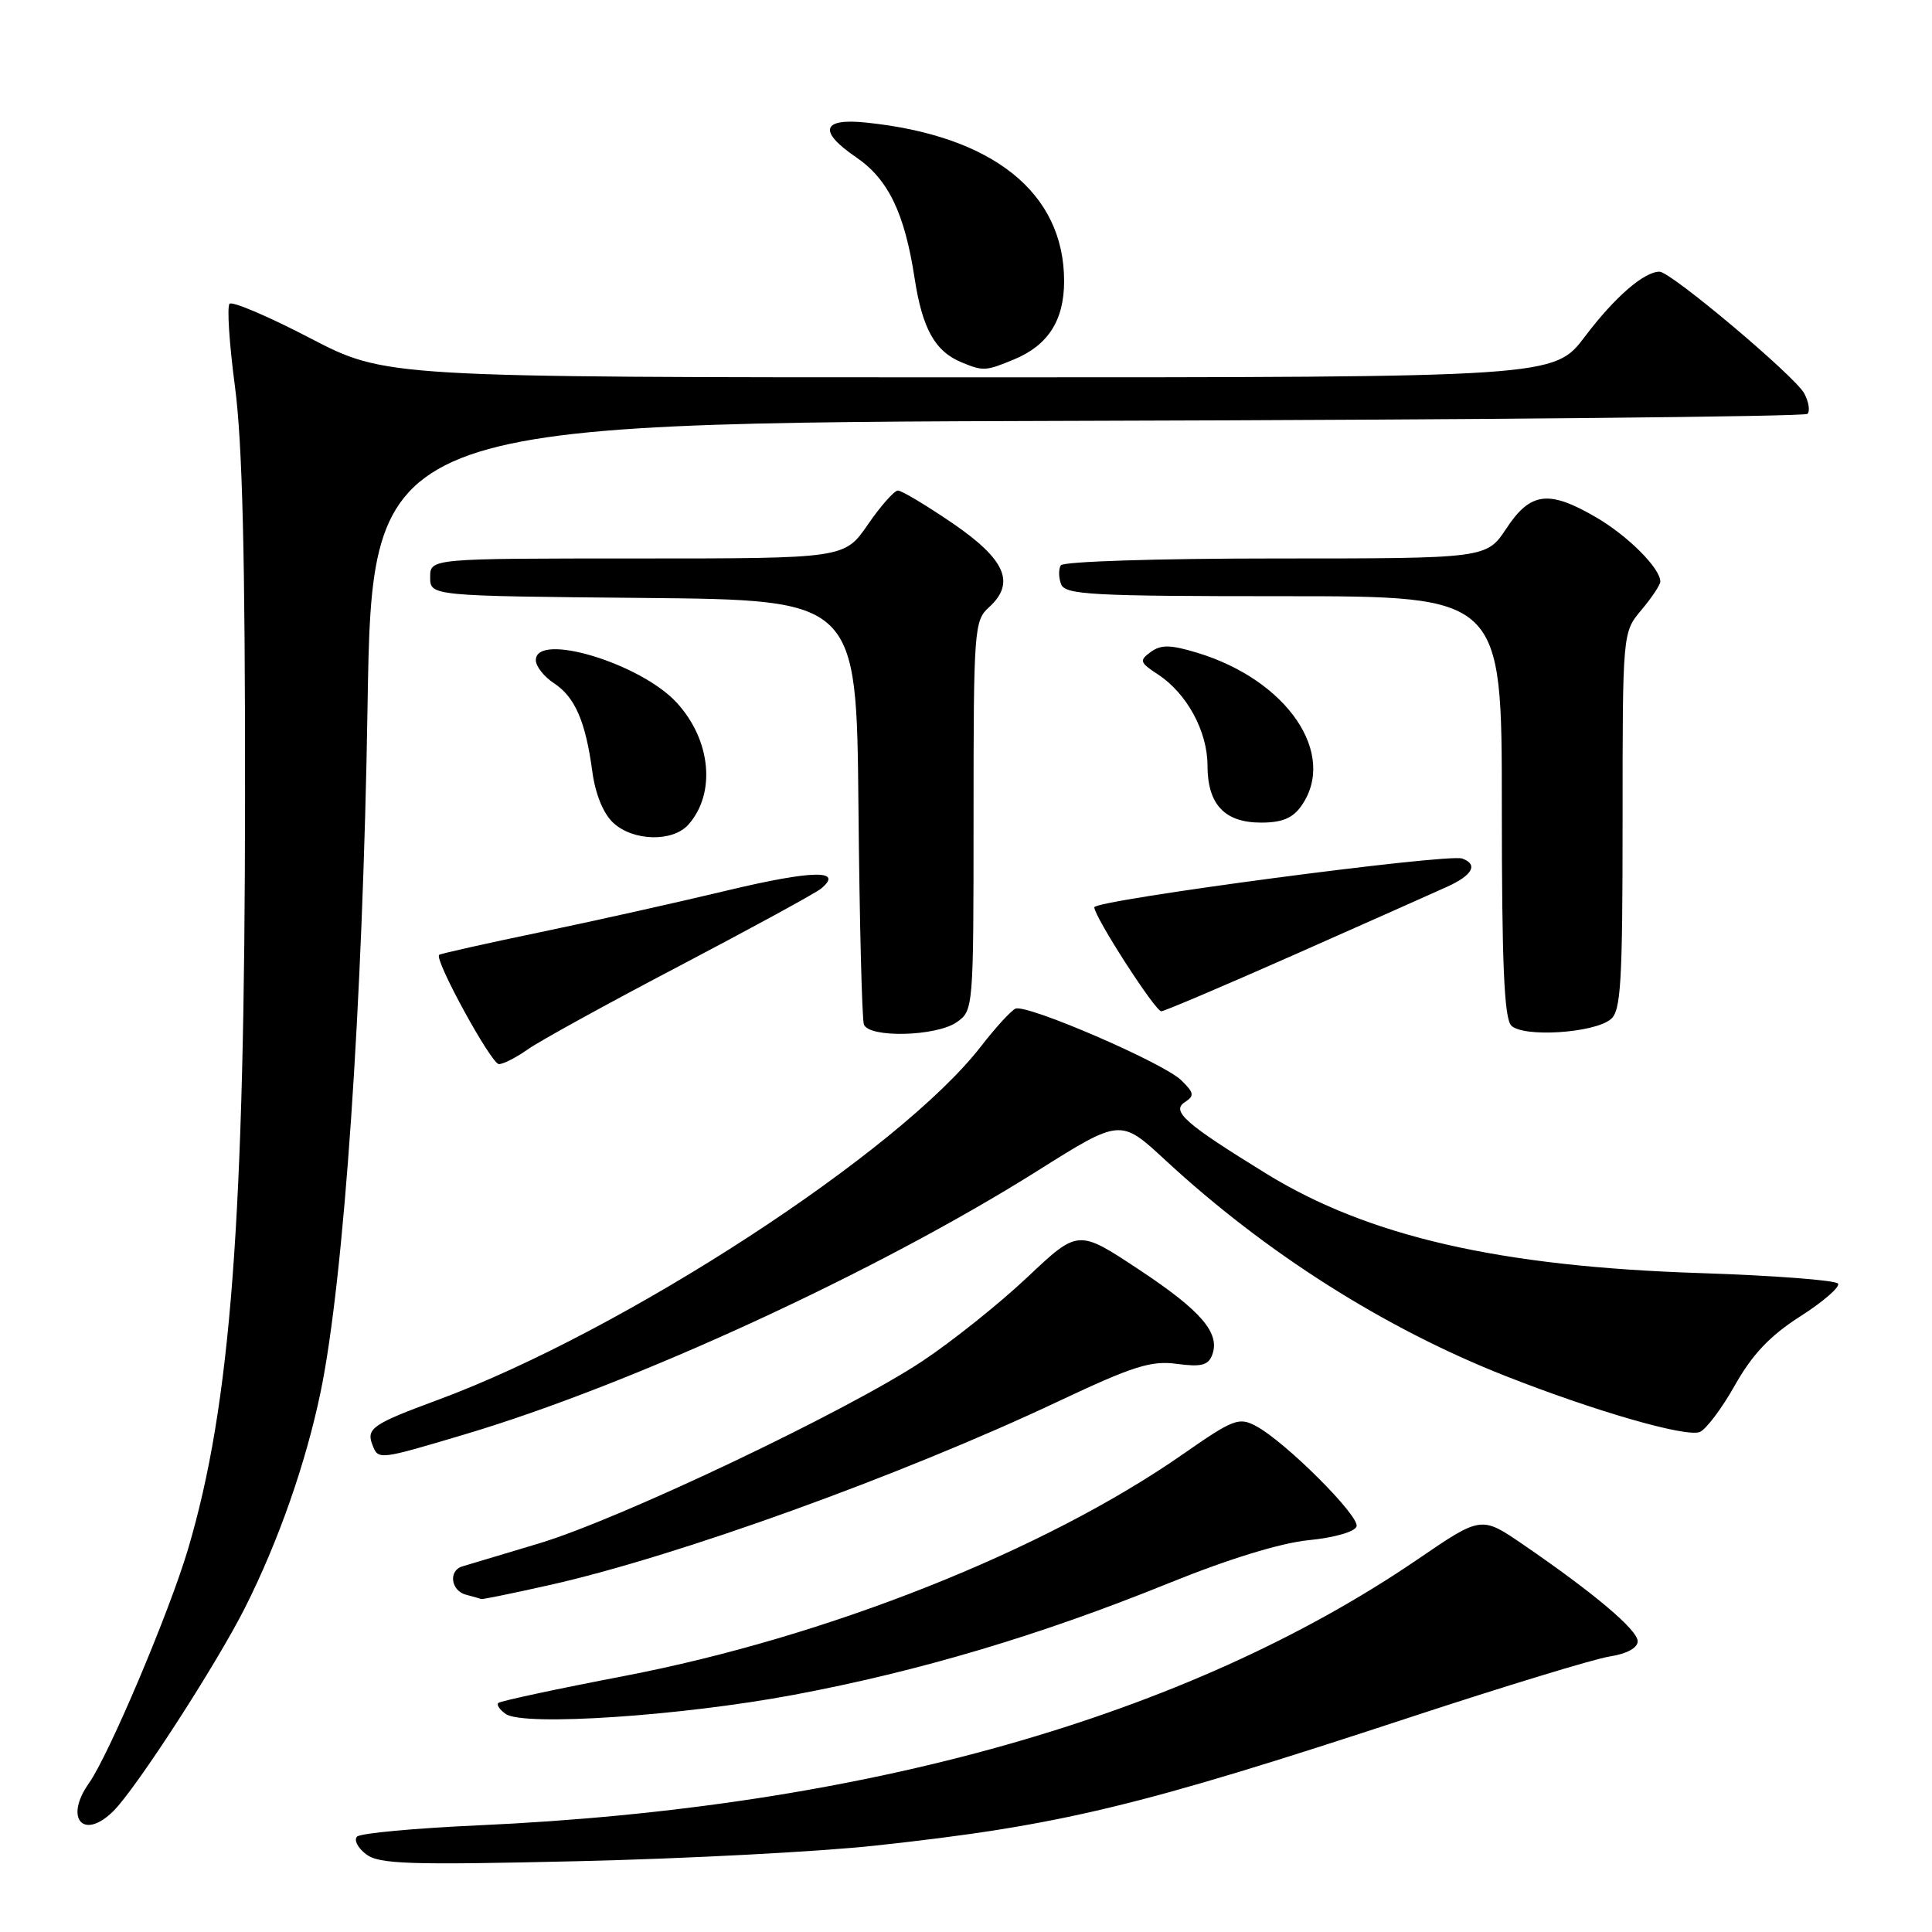 <?xml version="1.0" encoding="UTF-8" standalone="no"?>
<!DOCTYPE svg PUBLIC "-//W3C//DTD SVG 1.1//EN" "http://www.w3.org/Graphics/SVG/1.1/DTD/svg11.dtd" >
<svg xmlns="http://www.w3.org/2000/svg" xmlns:xlink="http://www.w3.org/1999/xlink" version="1.1" viewBox="0 0 256 256">
 <g >
 <path fill="currentColor"
d=" M 116.00 244.55 C 140.51 241.89 150.73 239.43 187.00 227.50 C 199.38 223.43 211.19 219.83 213.25 219.50 C 215.56 219.14 217.00 218.36 217.00 217.48 C 217.00 215.98 211.29 211.15 201.85 204.68 C 196.28 200.86 196.28 200.86 187.89 206.59 C 157.31 227.46 114.56 239.57 63.31 241.87 C 54.95 242.25 47.75 242.91 47.31 243.36 C 46.87 243.80 47.40 244.85 48.50 245.69 C 50.22 247.01 54.08 247.14 76.50 246.62 C 90.80 246.29 108.58 245.36 116.00 244.55 Z  M 15.05 239.95 C 18.09 236.91 28.72 220.47 32.48 213.00 C 36.92 204.18 40.54 193.82 42.49 184.41 C 45.59 169.39 48.07 133.13 48.70 93.76 C 49.30 56.03 49.30 56.03 144.07 55.76 C 196.19 55.62 239.13 55.20 239.50 54.84 C 239.86 54.47 239.67 53.26 239.08 52.14 C 237.85 49.85 221.39 36.00 219.90 36.00 C 217.84 36.00 213.96 39.37 210.03 44.57 C 205.94 50.00 205.94 50.00 128.51 50.00 C 51.09 50.00 51.09 50.00 41.08 44.80 C 35.58 41.93 30.78 39.89 30.42 40.25 C 30.06 40.61 30.38 45.54 31.13 51.20 C 32.12 58.62 32.49 73.81 32.47 105.50 C 32.44 161.73 30.59 186.12 24.92 205.25 C 22.43 213.64 14.43 232.55 11.78 236.29 C 8.46 240.99 11.08 243.92 15.05 239.95 Z  M 105.15 224.58 C 121.74 221.47 137.75 216.71 154.74 209.83 C 162.80 206.56 169.68 204.45 173.42 204.08 C 176.79 203.75 179.52 202.97 179.75 202.26 C 180.20 200.90 170.34 191.06 166.43 188.96 C 164.16 187.75 163.43 188.03 156.74 192.69 C 138.40 205.47 109.57 216.92 82.70 222.08 C 73.79 223.79 66.29 225.40 66.03 225.65 C 65.77 225.90 66.22 226.56 67.03 227.12 C 69.42 228.76 90.25 227.37 105.15 224.58 Z  M 72.76 210.04 C 89.59 206.28 119.40 195.52 140.23 185.69 C 150.15 181.01 152.52 180.26 155.94 180.72 C 159.13 181.15 160.10 180.91 160.61 179.56 C 161.73 176.66 159.19 173.69 150.88 168.20 C 142.86 162.89 142.86 162.89 136.14 169.23 C 132.45 172.71 126.19 177.72 122.23 180.35 C 112.27 186.97 82.19 201.28 71.42 204.51 C 66.51 205.98 61.94 207.36 61.25 207.56 C 59.39 208.12 59.74 210.79 61.75 211.31 C 62.71 211.56 63.62 211.82 63.76 211.88 C 63.90 211.95 67.95 211.12 72.76 210.04 Z  M 61.62 190.05 C 83.82 183.44 116.16 168.55 137.49 155.13 C 148.47 148.22 148.47 148.22 154.40 153.71 C 167.67 166.00 183.46 176.02 199.50 182.33 C 211.39 187.01 223.36 190.46 225.22 189.75 C 226.04 189.43 228.14 186.65 229.88 183.56 C 232.20 179.45 234.52 177.00 238.55 174.42 C 241.58 172.49 243.83 170.53 243.55 170.09 C 243.28 169.64 235.05 169.01 225.27 168.69 C 198.71 167.83 181.31 163.84 167.78 155.51 C 157.05 148.90 155.15 147.24 157.00 146.04 C 158.30 145.20 158.23 144.80 156.50 143.12 C 154.11 140.81 136.07 133.02 134.56 133.65 C 133.98 133.90 131.93 136.14 130.00 138.63 C 119.20 152.60 82.67 176.38 58.00 185.50 C 49.39 188.68 48.51 189.28 49.34 191.43 C 50.12 193.48 50.12 193.48 61.62 190.05 Z  M 69.93 139.05 C 71.44 137.97 80.51 132.98 90.09 127.96 C 99.66 122.93 108.08 118.34 108.79 117.75 C 111.87 115.21 107.68 115.29 96.45 117.97 C 89.83 119.56 78.58 122.07 71.45 123.55 C 64.33 125.03 58.36 126.37 58.19 126.52 C 57.50 127.12 65.10 141.00 66.11 141.00 C 66.70 141.00 68.42 140.12 69.93 139.05 Z  M 126.78 135.44 C 128.98 133.90 129.00 133.61 129.00 108.10 C 129.00 83.38 129.09 82.23 131.05 80.46 C 134.60 77.24 133.24 74.13 126.19 69.31 C 122.71 66.94 119.47 65.00 118.98 65.00 C 118.50 65.00 116.70 67.03 115.00 69.50 C 111.90 74.00 111.90 74.00 84.45 74.00 C 57.00 74.00 57.00 74.00 57.00 76.48 C 57.00 78.97 57.00 78.97 85.25 79.23 C 113.50 79.50 113.50 79.50 113.75 107.00 C 113.89 122.12 114.22 135.06 114.47 135.75 C 115.15 137.56 124.07 137.34 126.78 135.44 Z  M 213.44 135.05 C 214.78 133.94 215.00 130.19 215.00 108.77 C 215.00 83.79 215.00 83.79 217.50 80.82 C 218.88 79.18 220.00 77.49 220.00 77.06 C 220.00 75.31 215.75 71.05 211.58 68.60 C 205.25 64.89 202.81 65.17 199.62 70.00 C 196.97 74.00 196.97 74.00 169.04 74.00 C 153.35 74.00 140.87 74.40 140.56 74.91 C 140.25 75.41 140.27 76.54 140.60 77.41 C 141.14 78.81 144.62 79.00 170.11 79.00 C 199.00 79.00 199.00 79.00 199.00 106.80 C 199.00 127.69 199.31 134.92 200.25 135.89 C 201.81 137.49 211.21 136.90 213.44 135.05 Z  M 171.54 126.49 C 180.87 122.36 189.96 118.31 191.75 117.50 C 195.13 115.97 195.90 114.54 193.75 113.76 C 191.84 113.06 145.00 119.27 145.00 120.22 C 145.00 121.47 153.07 134.00 153.88 134.00 C 154.26 134.00 162.21 130.62 171.54 126.49 Z  M 91.23 109.25 C 94.89 105.10 94.21 98.06 89.68 93.12 C 84.90 87.89 71.00 83.70 71.00 87.48 C 71.00 88.29 72.08 89.66 73.40 90.53 C 76.19 92.35 77.60 95.61 78.49 102.27 C 78.89 105.22 79.94 107.80 81.25 109.02 C 83.89 111.48 89.16 111.60 91.23 109.25 Z  M 172.44 106.78 C 177.26 99.91 170.55 90.08 158.59 86.48 C 155.07 85.42 153.84 85.40 152.48 86.39 C 150.93 87.52 151.02 87.78 153.44 89.37 C 157.26 91.87 159.99 96.89 160.00 101.42 C 160.00 106.59 162.26 109.00 167.10 109.00 C 169.88 109.00 171.30 108.41 172.44 106.78 Z  M 134.40 47.61 C 138.90 45.73 141.00 42.43 141.00 37.25 C 141.00 25.53 131.56 17.97 114.75 16.24 C 108.89 15.63 108.39 17.39 113.43 20.83 C 117.68 23.72 119.86 28.21 121.18 36.81 C 122.22 43.60 123.89 46.58 127.50 48.05 C 130.29 49.20 130.65 49.17 134.40 47.61 Z "/>
</g>
</svg>